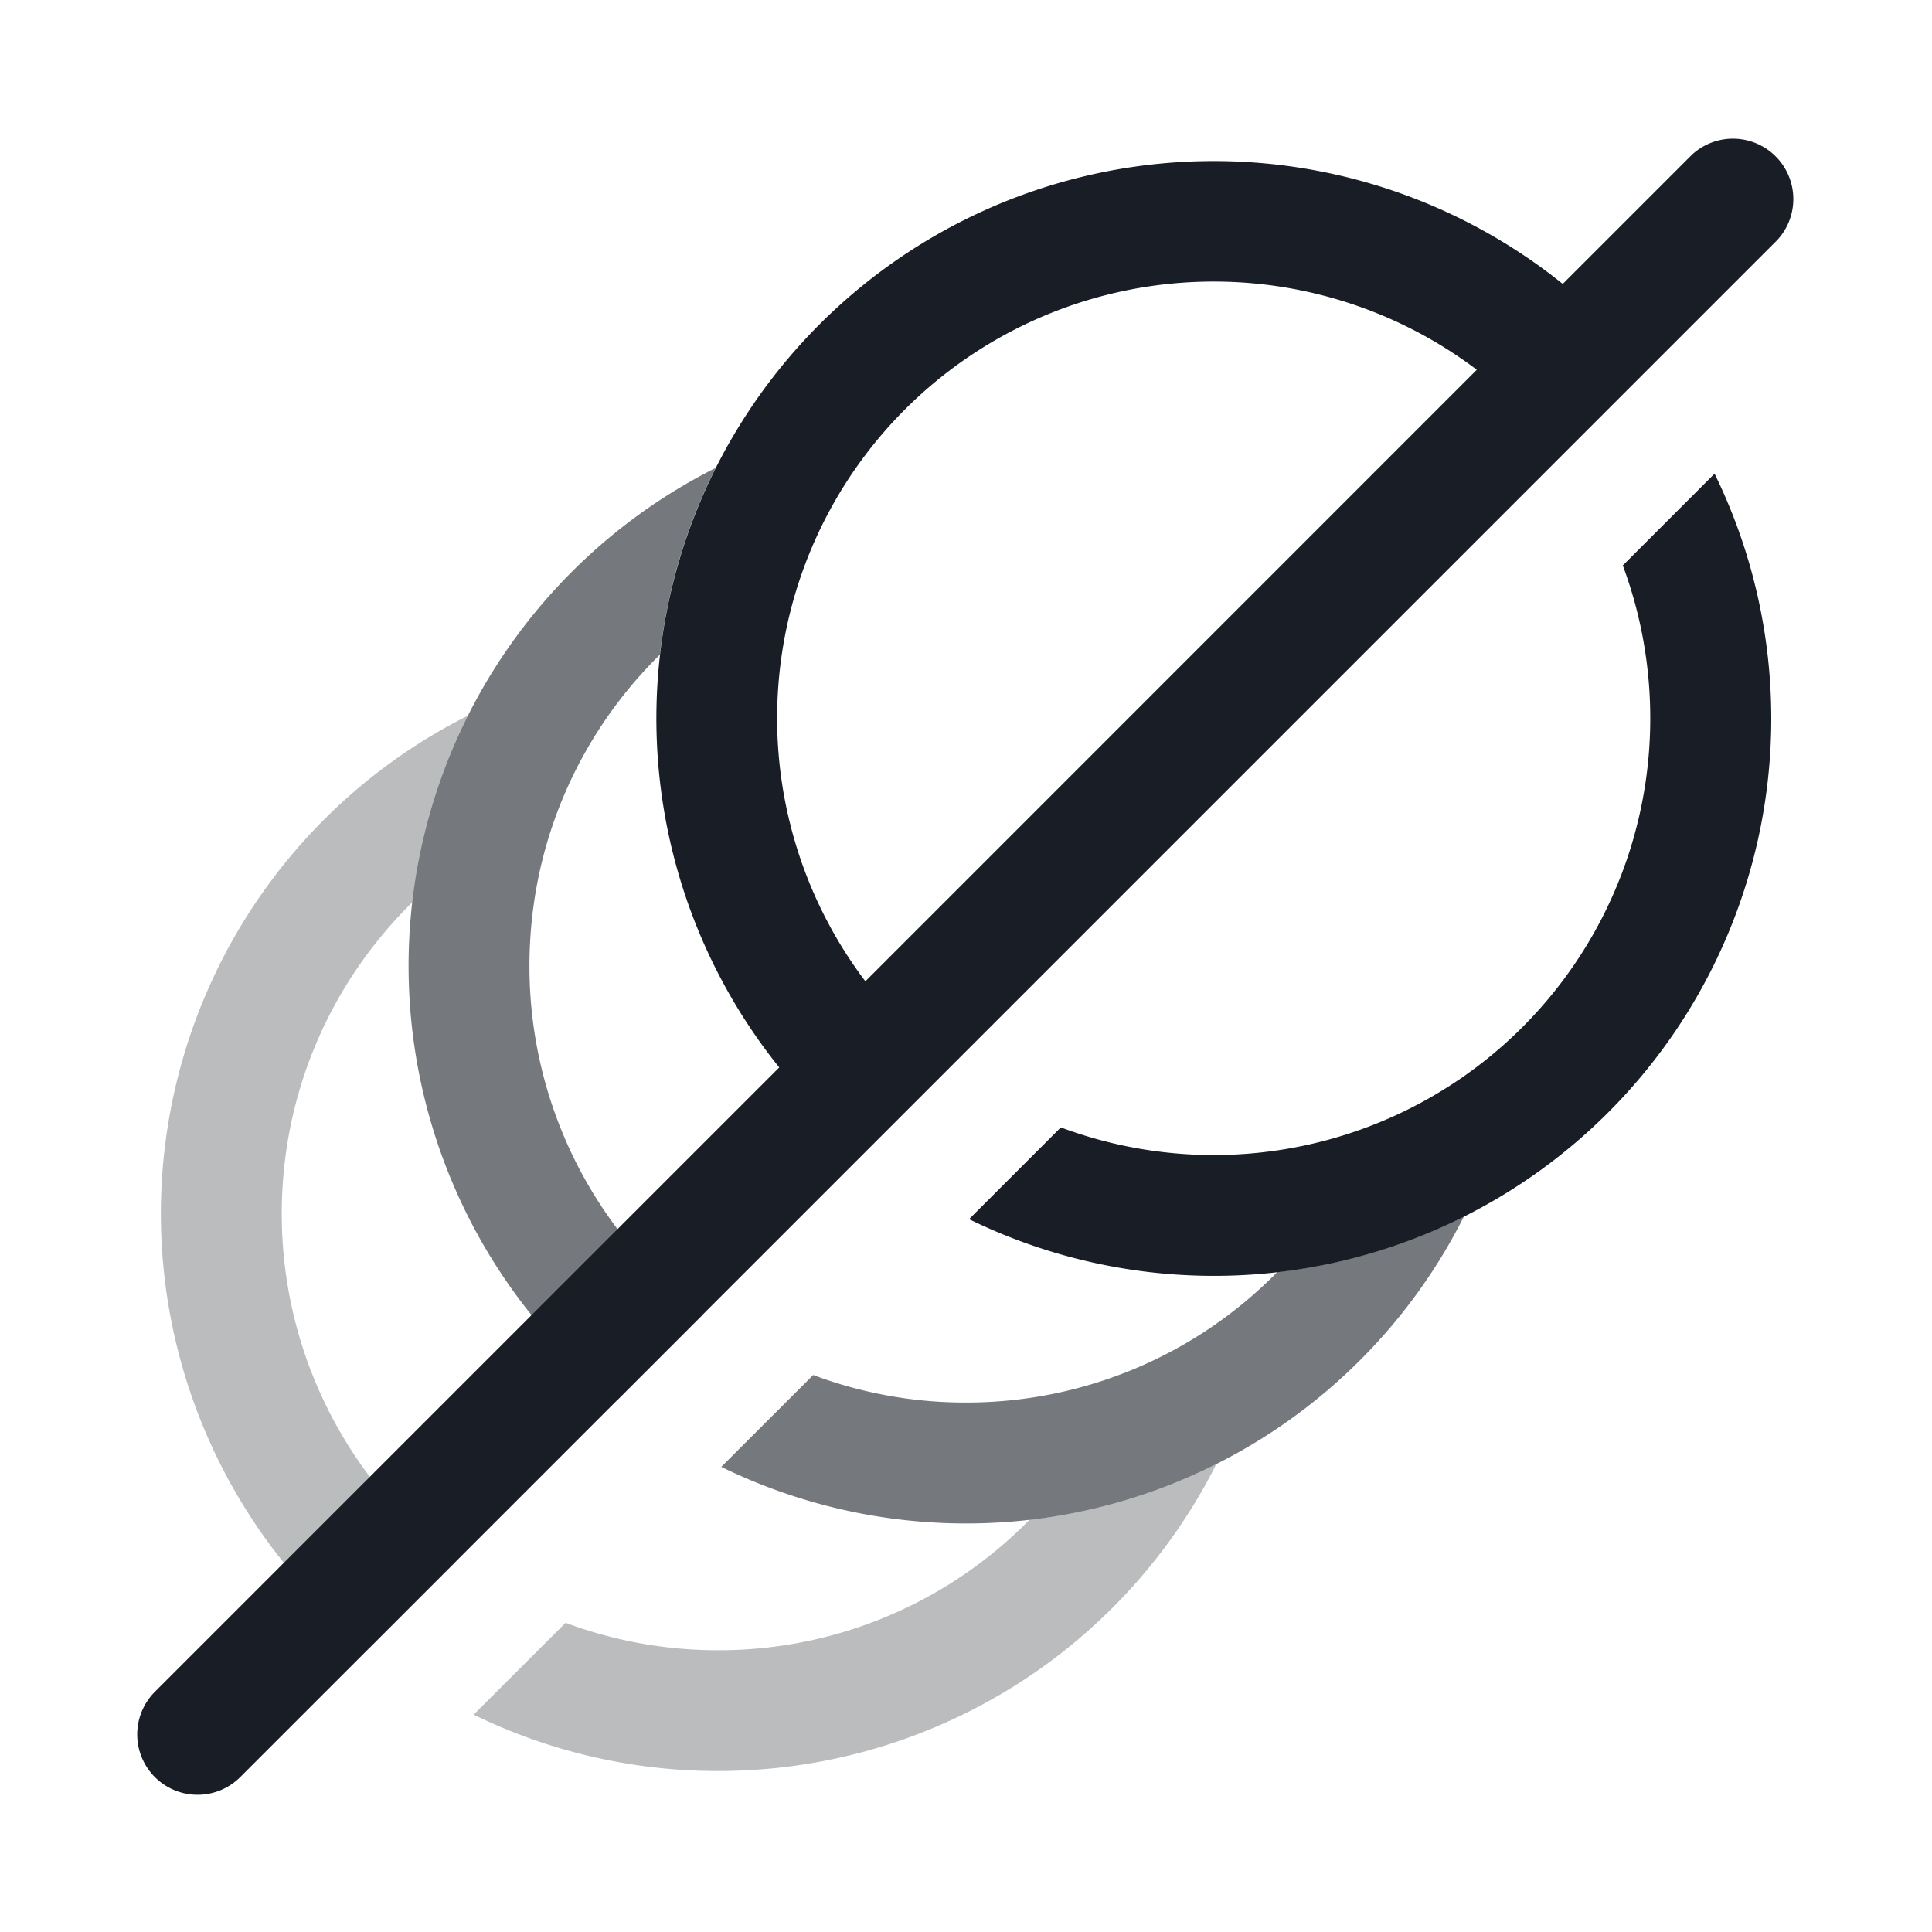 <svg xmlns="http://www.w3.org/2000/svg" width="24" height="24" fill="none" viewBox="0 0 24 24">
  <path fill="#191E26" fill-rule="evenodd" d="M5.884 21.3a6.895 6.895 0 0 0 3.04.7 6.923 6.923 0 0 0 6.186-3.813 6.876 6.876 0 0 1-2.32.691A5.407 5.407 0 0 1 8.924 20.5a5.41 5.41 0 0 1-1.898-.341l-1.141 1.14Zm-.228-1.894A5.415 5.415 0 0 1 3.5 15.077c0-1.514.62-2.884 1.622-3.868a6.876 6.876 0 0 1 .691-2.319 6.923 6.923 0 0 0-1.226 11.584l1.069-1.068Z" clip-rule="evenodd" opacity=".3"/>
  <path fill="#191E26" fill-rule="evenodd" d="M8.96 18.222a6.923 6.923 0 0 0 9.226-3.112 6.879 6.879 0 0 1-2.318.691A5.407 5.407 0 0 1 12 17.423a5.38 5.38 0 0 1-1.898-.342L8.96 18.222Zm-.227-1.893a5.415 5.415 0 0 1-2.156-4.33c0-1.514.62-2.883 1.621-3.867a6.877 6.877 0 0 1 .692-2.319 6.923 6.923 0 0 0-1.226 11.584l1.069-1.068Z" clip-rule="evenodd" opacity=".6"/>
  <path fill="#191E26" fill-rule="evenodd" d="M1.924 22.076a.75.75 0 0 1 0-1.06L9.68 13.26a6.923 6.923 0 0 1 9.733-9.733l1.603-1.603a.75.75 0 0 1 1.06 1.06L2.984 22.076a.75.75 0 0 1-1.06 0Zm16.42-17.481L10.75 12.19a5.423 5.423 0 0 1 7.596-7.596Z" clip-rule="evenodd"/>
  <path fill="#191E26" d="M20.5 8.923a5.423 5.423 0 0 1-7.322 5.082l-1.14 1.14a6.923 6.923 0 0 0 9.261-9.261l-1.14 1.14a5.44 5.44 0 0 1 .341 1.9Z"/>
</svg>
